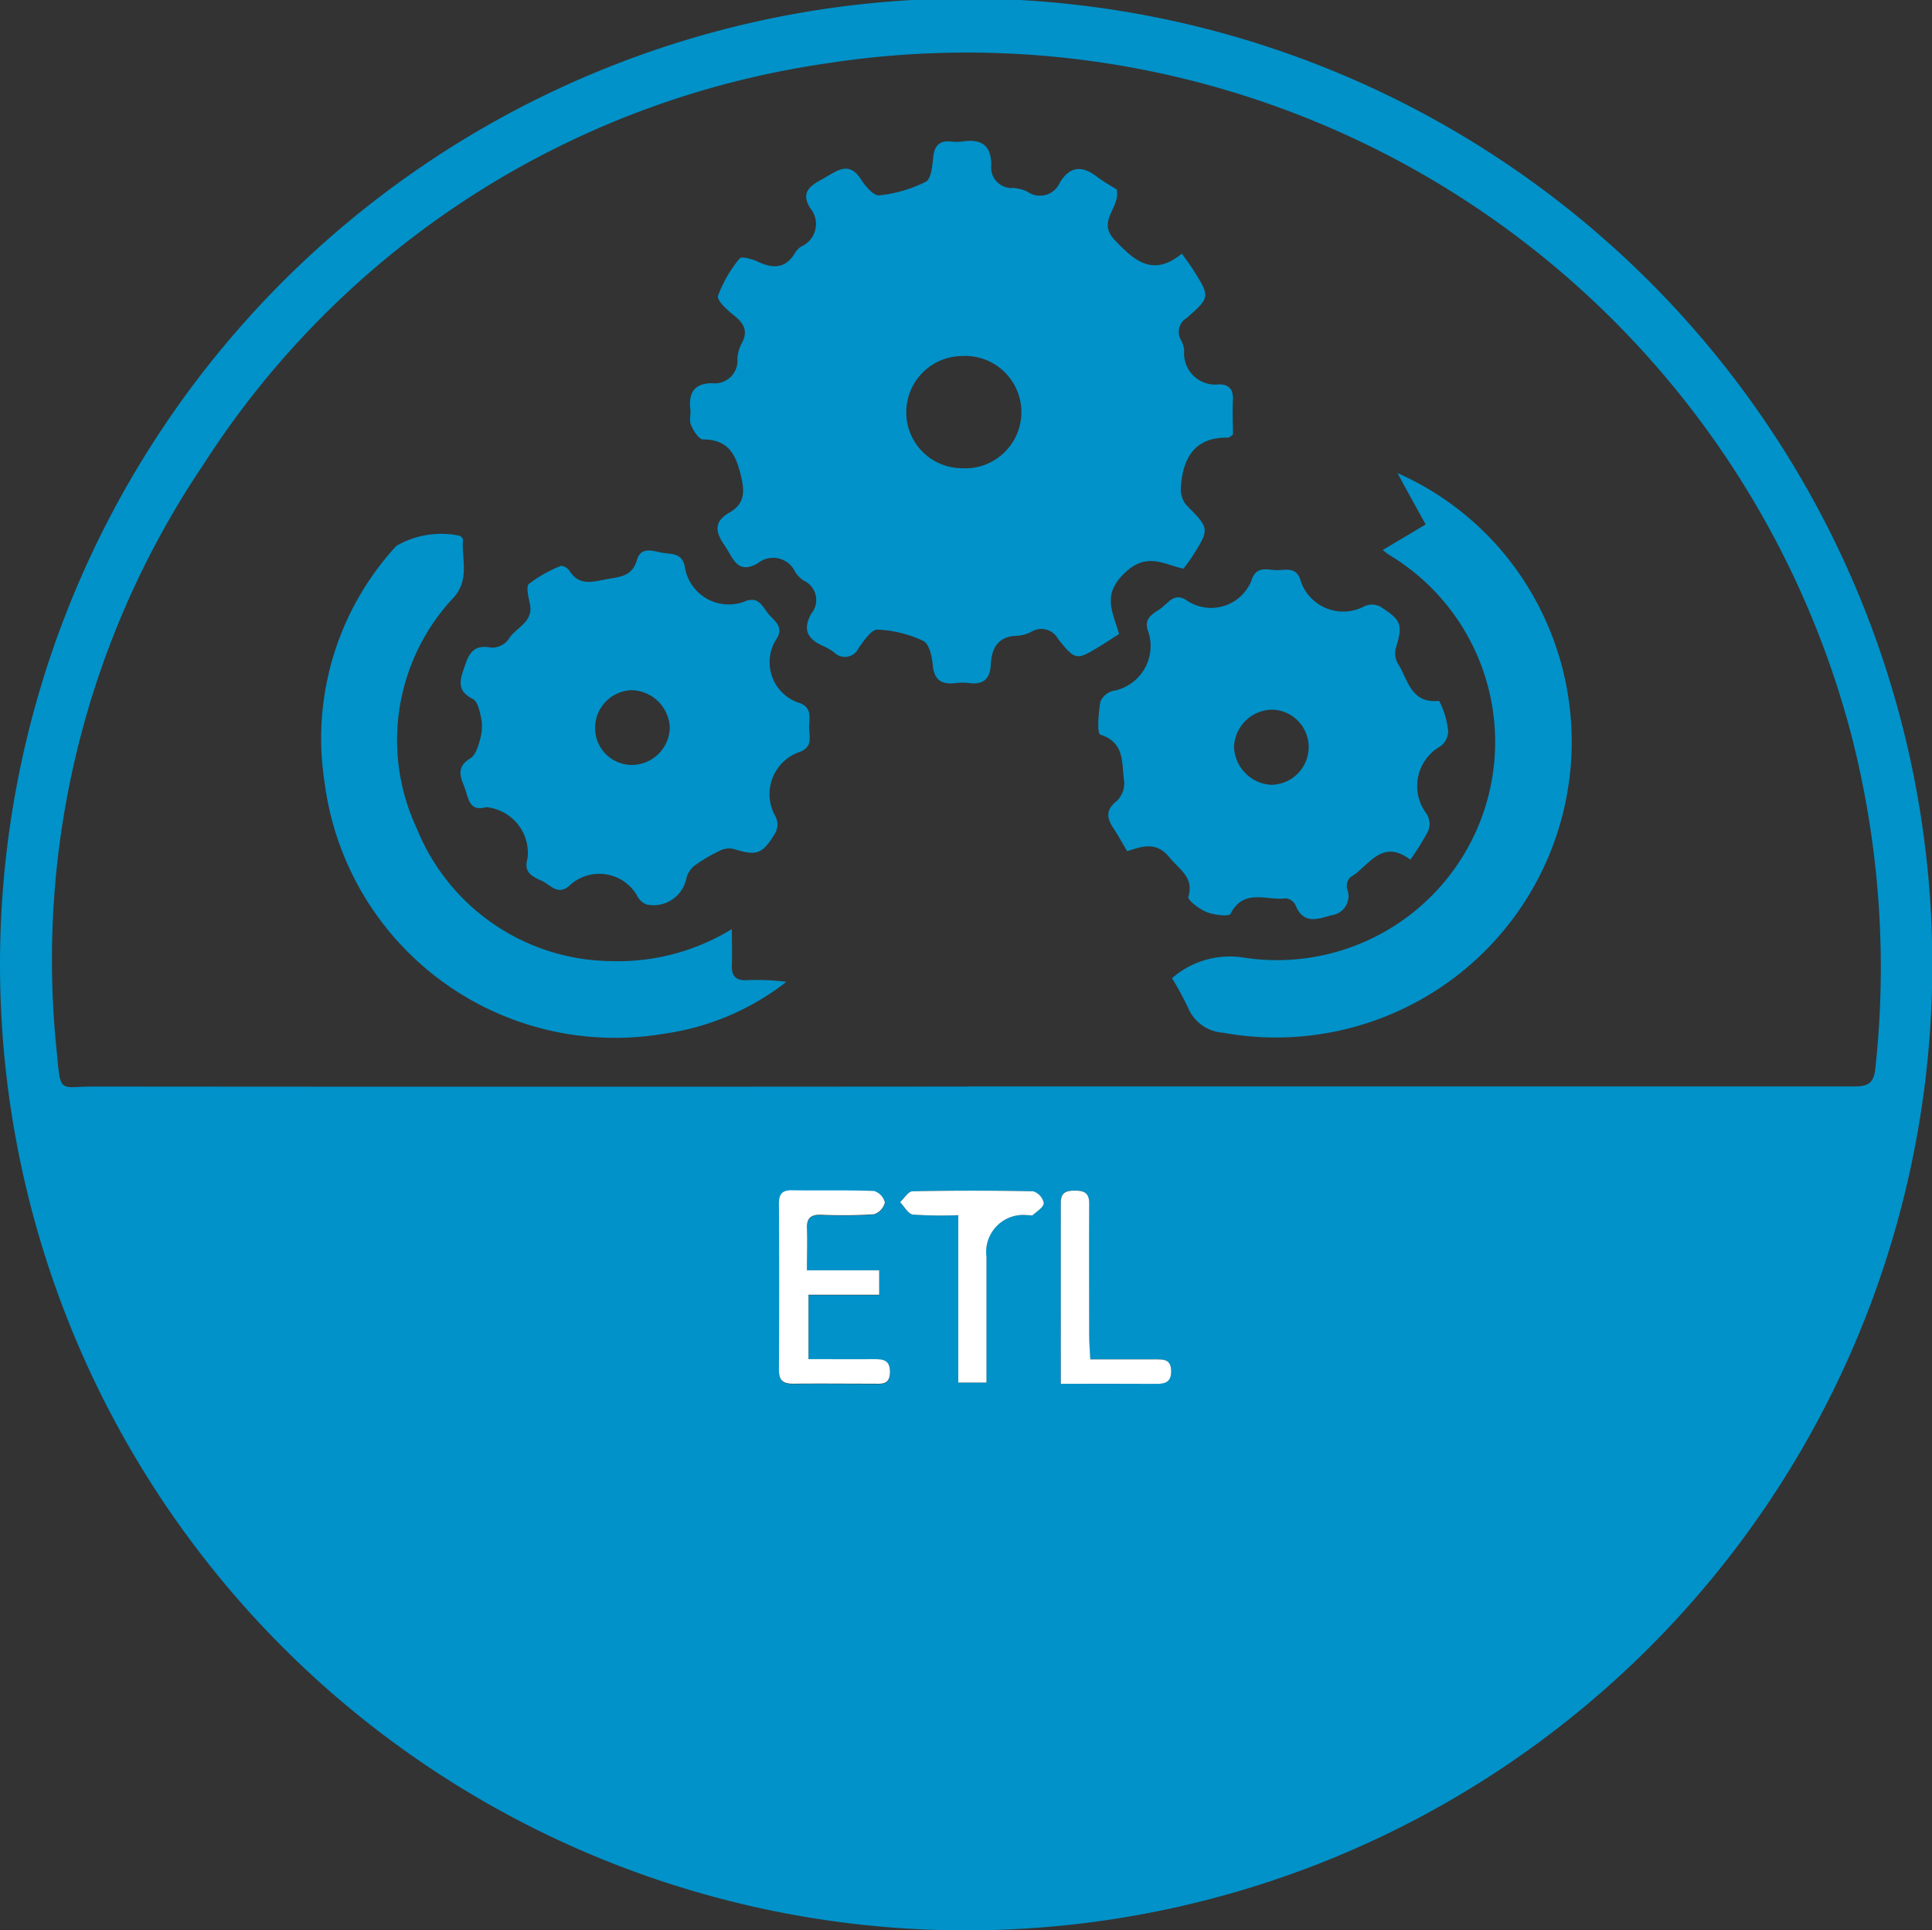 <svg xmlns="http://www.w3.org/2000/svg" width="54.991" height="54.957" viewBox="0 0 54.991 54.957">
  <rect x="0" y="0" width="54.991" height="54.957" fill="#333333" stroke="none"/>
  <g id="elt-01" transform="translate(-17.519 -18.003)">
    <path id="Path_1543" data-name="Path 1543" d="M17.519,45.5A27.5,27.5,0,1,1,45.23,72.96,27.5,27.5,0,0,1,17.519,45.5Zm27.5,3.435v0q12.608,0,25.216,0c.37,0,.612-.026.66-.494a26.543,26.543,0,0,0-.691-9.551A26.026,26.026,0,0,0,41.03,19.81,25.378,25.378,0,0,0,23.313,31.222a25.212,25.212,0,0,0-4.172,16.787c.1,1.151.091.927,1.031.928q12.425.011,24.852,0ZM40.53,54.875h2.017V54.18H40.491c0-.438.009-.817,0-1.195-.009-.292.111-.4.4-.388a13.712,13.712,0,0,0,1.51-.014.461.461,0,0,0,.307-.336.451.451,0,0,0-.308-.327c-.781-.029-1.561-.009-2.343-.02-.272,0-.366.111-.364.373q.007,2.37,0,4.74c0,.291.11.4.4.394.764-.012,1.527,0,2.291,0,.224,0,.459.039.469-.317s-.191-.387-.465-.383c-.6.008-1.209,0-1.854,0V54.878Zm5.064,2.487V53.783A1.054,1.054,0,0,1,46.763,52.6c.052,0,.124.02.153-.006.118-.1.307-.223.309-.34a.453.453,0,0,0-.3-.334q-1.718-.037-3.437,0c-.12,0-.236.2-.353.31.121.123.232.336.366.353A11.574,11.574,0,0,0,44.8,52.6v4.766h.8Zm2.119.038c.949,0,1.83,0,2.711,0,.262,0,.432-.053.426-.37-.006-.344-.228-.329-.462-.328-.6,0-1.2,0-1.839,0-.013-.27-.029-.475-.031-.68,0-1.25-.011-2.5,0-3.751,0-.311-.143-.379-.415-.374-.246,0-.393.058-.393.344.006,1.683,0,3.367,0,5.157Z" transform="translate(0 0)" fill="#0092c9"/>
    <path id="Path_1544" data-name="Path 1544" d="M206.351,308.377V310.2c.645,0,1.249.006,1.854,0,.274,0,.474.026.465.383s-.245.317-.469.317c-.764,0-1.528-.008-2.291,0-.29,0-.4-.1-.4-.394q.012-2.371,0-4.74c0-.262.092-.376.364-.373.781.011,1.563-.009,2.343.02a.455.455,0,0,1,.308.327.463.463,0,0,1-.307.336,13.717,13.717,0,0,1-1.51.014c-.291-.009-.412.1-.4.388.013.377,0,.757,0,1.195h2.056v.695h-2.017Z" transform="translate(-165.82 -253.503)" fill="#fff"/>
    <path id="Path_1545" data-name="Path 1545" d="M237.207,310.9h-.8v-4.766a11.845,11.845,0,0,1-1.291-.017c-.133-.015-.244-.229-.366-.353.118-.109.234-.308.353-.31q1.718-.035,3.437,0a.45.45,0,0,1,.3.334c0,.117-.191.235-.309.34-.03.026-.1,0-.153.006a1.055,1.055,0,0,0-1.169,1.183V310.9Z" transform="translate(-191.612 -253.535)" fill="#fff"/>
    <path id="Path_1546" data-name="Path 1546" d="M273.532,310.91c0-1.79,0-3.474,0-5.157,0-.286.146-.341.393-.344.272,0,.417.063.415.374-.009,1.25,0,2.5,0,3.751,0,.205.018.409.031.68.636,0,1.237,0,1.839,0,.235,0,.456-.016.462.328.006.317-.164.371-.426.37C275.363,310.906,274.482,310.91,273.532,310.91Z" transform="translate(-225.819 -253.51)" fill="#fff"/>
    <path id="Path_1547" data-name="Path 1547" d="M196.3,53.361c.118.524-.571.9-.067,1.436.563.6,1.094,1.077,1.923.4.134.192.238.327.328.469.475.763.481.772-.195,1.366a.455.455,0,0,0-.158.626.769.769,0,0,1,.09.3.887.887,0,0,0,1,.96c.261,0,.4.142.388.433-.018.344,0,.691,0,1-.075.048-.1.084-.133.084-.939-.019-1.284.554-1.347,1.379a.745.745,0,0,0,.138.525c.679.69.69.68.172,1.5-.064.1-.142.195-.238.328-.563-.121-1.048-.492-1.693.14s-.3,1.119-.142,1.721c-.188.119-.359.234-.534.34-.682.412-.7.423-1.205-.206a.537.537,0,0,0-.754-.2,1,1,0,0,1-.4.114c-.554.012-.734.348-.758.834-.019.38-.2.563-.6.514a1.755,1.755,0,0,0-.416,0c-.4.047-.6-.1-.636-.528-.02-.239-.106-.6-.27-.673a3.374,3.374,0,0,0-1.3-.322c-.176-.006-.389.316-.538.524a.43.43,0,0,1-.695.127,1.749,1.749,0,0,0-.314-.184c-.441-.193-.6-.467-.334-.928a.605.605,0,0,0-.208-.928.784.784,0,0,1-.257-.256.691.691,0,0,0-1.057-.248c-.6.35-.716-.169-.948-.5-.25-.36-.335-.671.13-.936.42-.239.452-.559.335-1.041-.153-.632-.361-1.04-1.083-1.045-.118,0-.27-.248-.34-.408-.058-.132,0-.309-.021-.463-.05-.463.116-.722.616-.73a.644.644,0,0,0,.725-.688,1.054,1.054,0,0,1,.124-.449c.189-.349.06-.57-.224-.794-.191-.151-.493-.428-.453-.554a3.668,3.668,0,0,1,.618-1.067c.051-.066.355.017.514.092.429.2.789.208,1.058-.246a.564.564,0,0,1,.18-.185.7.7,0,0,0,.256-1.091c-.305-.492.053-.665.4-.859.36-.2.7-.5,1.046.041.123.192.36.471.515.453a3.832,3.832,0,0,0,1.33-.389c.154-.08.184-.463.212-.715.038-.329.188-.461.509-.429a1.26,1.26,0,0,0,.313,0c.524-.079.828.086.827.67a.586.586,0,0,0,.632.653,1.068,1.068,0,0,1,.4.107.616.616,0,0,0,.915-.248c.275-.476.631-.511,1.058-.183.19.146.4.263.557.361ZM190.311,59.7a1.589,1.589,0,0,0,1.568,1.606,1.6,1.6,0,1,0,.021-3.194A1.6,1.6,0,0,0,190.311,59.7Z" transform="translate(-146.996 -29.973)" fill="#0092c9"/>
    <path id="Path_1548" data-name="Path 1548" d="M129.377,158.233c-.5.15-.5-.3-.624-.6s-.2-.559.178-.789c.167-.1.243-.4.3-.623a1.278,1.278,0,0,0,0-.567c-.037-.179-.1-.436-.225-.5-.493-.243-.358-.567-.229-.951s.283-.6.739-.512a.59.59,0,0,0,.5-.229c.193-.343.722-.482.613-1.009-.04-.193-.119-.5-.028-.576a3.772,3.772,0,0,1,.9-.509c.054-.025.206.06.251.133.274.438.642.322,1.045.246.383-.071.739-.073.877-.55.12-.415.494-.239.757-.2.244.034.552.006.61.419a1.265,1.265,0,0,0,1.677.971c.445-.2.544.184.732.384.171.183.421.36.177.705a1.22,1.22,0,0,0,.62,1.775c.394.107.346.393.329.653-.018.278.151.627-.308.771a1.27,1.27,0,0,0-.645,1.831.524.524,0,0,1,0,.445c-.377.632-.538.677-1.2.472a.575.575,0,0,0-.379.046,4.625,4.625,0,0,0-.716.42.667.667,0,0,0-.243.354.953.953,0,0,1-1.14.761.53.53,0,0,1-.274-.264,1.242,1.242,0,0,0-1.882-.305c-.349.347-.568.017-.815-.1s-.542-.219-.413-.646a1.308,1.308,0,0,0-1.181-1.455Zm3.106-2.24a1.049,1.049,0,0,0,1.063,1.039,1.085,1.085,0,0,0,1.063-1.054,1.107,1.107,0,0,0-1.1-1.074A1.075,1.075,0,0,0,132.483,155.994Z" transform="translate(-98.026 -117.251)" fill="#0092c9"/>
    <path id="Path_1549" data-name="Path 1549" d="M283.425,163.478c-.137-.23-.251-.442-.384-.643-.2-.3-.23-.534.1-.79a.7.7,0,0,0,.2-.565c-.074-.5.031-1.091-.677-1.315-.1-.031-.053-.616,0-.933a.522.522,0,0,1,.369-.314,1.3,1.3,0,0,0,1-1.675c-.167-.416.162-.525.373-.688s.384-.463.75-.19a1.238,1.238,0,0,0,1.806-.579c.132-.44.449-.313.711-.305s.584-.123.7.326a1.278,1.278,0,0,0,1.813.7.511.511,0,0,1,.441.009c.622.393.65.525.441,1.209a.581.581,0,0,0,.071.425c.285.448.358,1.137,1.169,1.053a2.4,2.4,0,0,1,.257.867.539.539,0,0,1-.226.429,1.3,1.3,0,0,0-.387,1.921.554.554,0,0,1,.049.476,6.931,6.931,0,0,1-.513.828c-.827-.624-1.185.2-1.709.5a.371.371,0,0,0-.093.323.552.552,0,0,1-.451.761c-.428.123-.8.252-1.02-.3a.355.355,0,0,0-.278-.183c-.534.072-1.191-.3-1.567.441-.042.084-.471.035-.68-.05s-.547-.342-.52-.435c.162-.568-.254-.768-.531-1.113-.377-.471-.768-.329-1.212-.185Zm5.169-2.964a1.064,1.064,0,0,0-1.046-1.061,1.1,1.1,0,0,0-1.078,1.047,1.122,1.122,0,0,0,1.037,1.092A1.076,1.076,0,0,0,288.594,160.514Z" transform="translate(-233.826 -121.246)" fill="#0092c9"/>
    <path id="Path_1550" data-name="Path 1550" d="M300.331,146.613a2.5,2.5,0,0,1,2.053-.59,6.211,6.211,0,0,0,4.117-11.476c-.042-.027-.079-.06-.167-.129l1.222-.728c-.26-.472-.5-.9-.8-1.461a8.289,8.289,0,0,1,3.371,2.731,8.418,8.418,0,0,1-8.341,13.2,1.163,1.163,0,0,1-.993-.71,8.824,8.824,0,0,0-.458-.844Z" transform="translate(-249.458 -100.756)" fill="#0092c9"/>
    <path id="Path_1551" data-name="Path 1551" d="M106.717,158.007c0,.408.013.718,0,1.028s.107.445.423.432a6.61,6.61,0,0,1,1.129.047,7.3,7.3,0,0,1-3.491,1.478,8.334,8.334,0,0,1-9.65-7.131,8.092,8.092,0,0,1,2.039-6.758,2.551,2.551,0,0,1,1.808-.288c.04.026.093.079.09.116-.045.546.193,1.1-.251,1.625a5.923,5.923,0,0,0-1.061,6.6,6.031,6.031,0,0,0,5.54,3.768,6.187,6.187,0,0,0,3.428-.915Z" transform="translate(-68.367 -113.558)" fill="#0092c9"/>
  </g>
</svg>
